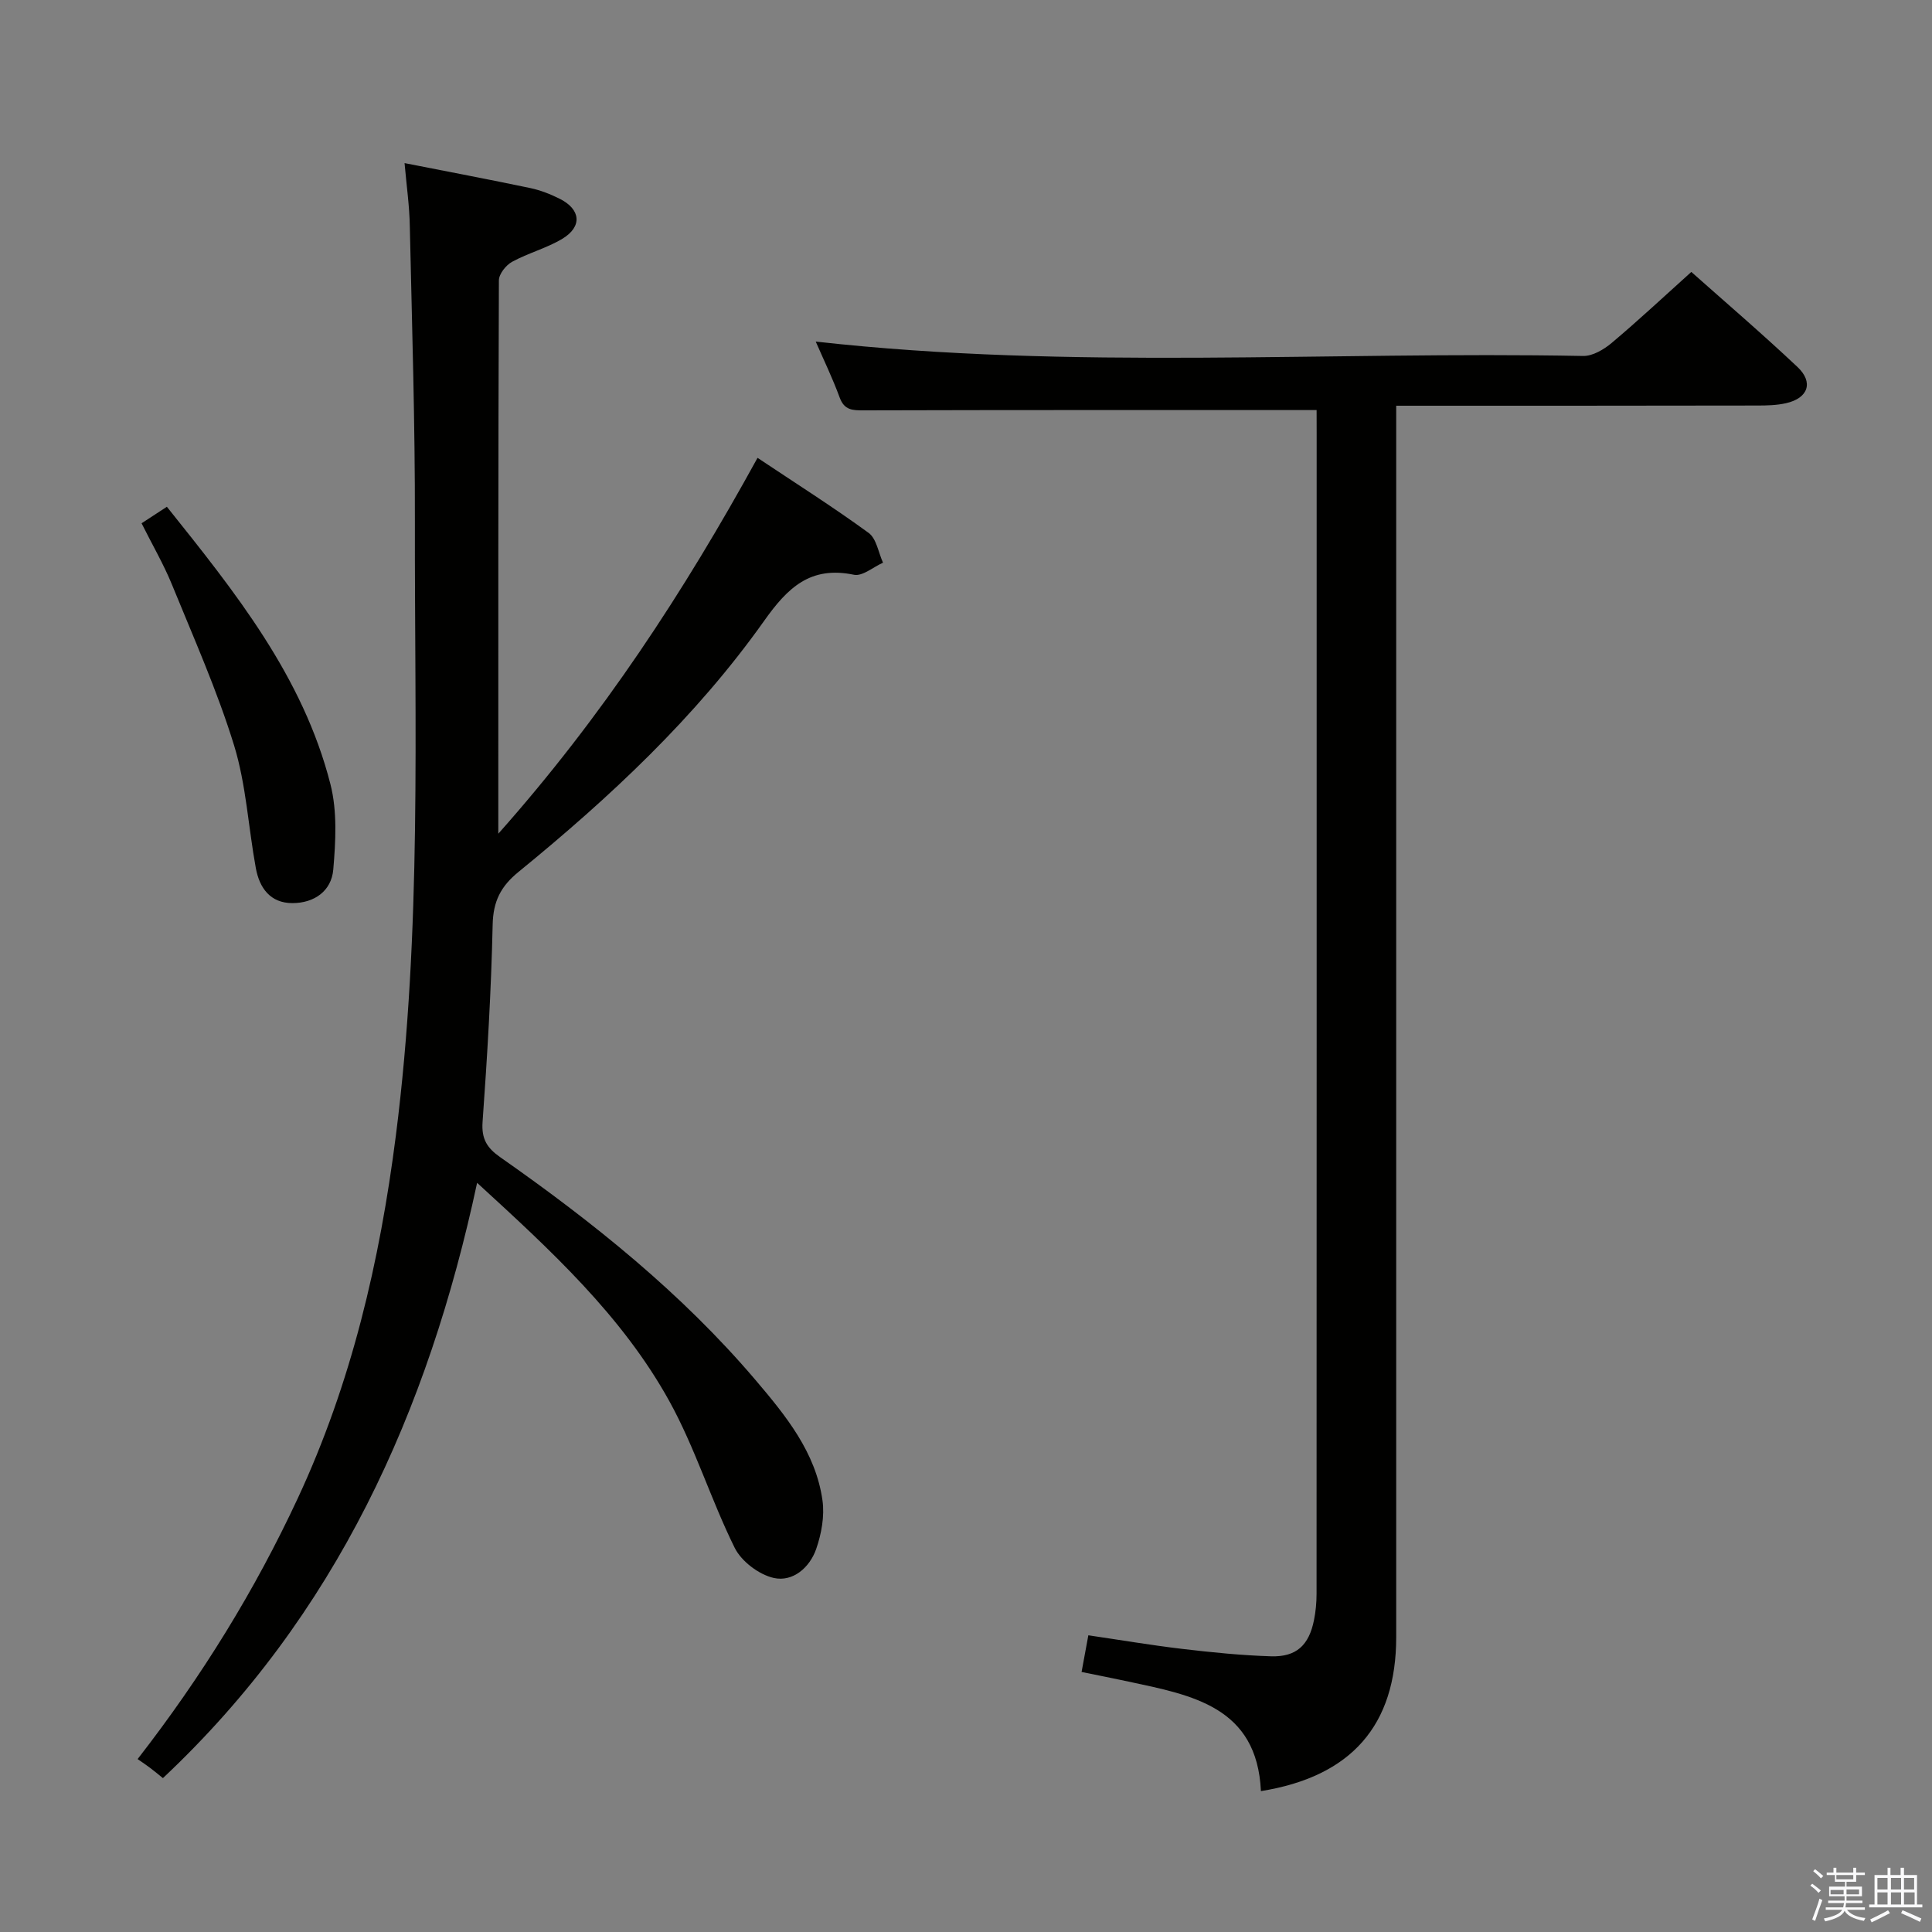 <svg enable-background="new 0 0 400 400" viewBox="0 0 400 400" xmlns="http://www.w3.org/2000/svg"><rect x="0" y="0" width="400" height="400" fill="#808080" stroke="none"/><path d="m374.8 390.4.4-.4c.7.5 1.3 1 1.8 1.4l-.5.5c-.5-.6-1.1-1.1-1.7-1.5zm1 7.3-.6-.3c.5-1.4 1.1-2.8 1.5-4.3.2.1.4.2.6.3-.5 1.3-1 2.8-1.5 4.3zm-.4-10.3.4-.4c.4.3 1 .8 1.7 1.4l-.5.5c-.4-.5-1-1-1.6-1.5zm2.5.3h1.7v-1h.6v1h3.5v-1h.6v1h1.8v.5h-1.8v1.4h-2v1h3.2v2h-3.2v.9h3.3v.5h-3.4c0 .3-.1.6-.1.9h4v.5h-3.7c.7.9 1.9 1.5 3.8 1.7-.1.2-.2.4-.3.6-2.1-.4-3.5-1.1-4-2.1-.4 1-1.8 1.7-4 2.2-.1-.2-.2-.4-.3-.6 2.1-.4 3.4-1 3.8-1.8h-3.4v-.5h3.6c.1-.3.1-.6.2-.9h-3.3v-.5h3.4c0-.3 0-.6 0-.9h-3.2v-2h3.3v-1h-2.1v-1.4h-1.7v-.5zm1.1 3.5v1h2.7c0-.3 0-.4 0-.4 0-.1 0-.2 0-.2 0-.1 0-.2 0-.3h-2.7zm1.2-3v.9h3.5v-.9zm4.7 3h-2.6v.6.4h2.6z" fill="#fafafb"/><path d="m393.6 386.7h.6v1.5h2.7v6.1h1.1v.6h-11v-.6h1.1v-6.1h2.7v-1.5h.6v1.5h2.1v-1.5zm-2.7 8.8.4.6c-1.2.6-2.5 1.3-3.8 1.9-.1-.2-.2-.4-.3-.6 1.2-.6 2.5-1.2 3.7-1.9zm-2.2-6.7v2.4h2.1v-2.4zm0 3v2.5h2.1v-2.5zm2.8-3v2.4h2.1v-2.4zm0 3v2.5h2.1v-2.5zm6 6.1c-1.4-.7-2.7-1.3-3.9-1.8l.3-.6c1.5.6 2.7 1.2 3.9 1.7zm-1.2-9.1h-2.1v2.4h2.1zm-2.1 3v2.5h2.2v-2.5z" fill="#fafafb"/><g fill="#010100"><path d="m83.76 33.77c9.15 1.8 17.62 3.4 26.04 5.17 2.09.44 4.15 1.25 6.07 2.21 4.39 2.19 4.73 5.78.55 8.29-3.25 1.95-7.05 2.94-10.39 4.76-1.27.69-2.73 2.52-2.74 3.84-.15 37.64-.12 75.28-.12 114.57 21.58-24.29 38.44-50.08 53.67-77.82 7.94 5.3 15.65 10.18 23 15.54 1.63 1.19 2.02 4.07 2.98 6.17-2.02.89-4.26 2.86-6.01 2.5-9.01-1.87-13.7 2.62-18.61 9.55-14.15 19.95-31.96 36.56-50.85 51.97-3.68 3-5.24 6.08-5.35 10.91-.3 13.63-1.11 27.26-2.09 40.86-.25 3.52.93 5.38 3.62 7.27 19.28 13.5 37.59 28.16 52.91 46.18 6.25 7.36 12.46 14.95 13.85 24.93.45 3.25-.22 6.9-1.31 10.04-1.34 3.84-4.83 6.87-8.78 5.99-3.07-.69-6.69-3.43-8.09-6.24-4.92-9.94-8.2-20.73-13.55-30.4-9.79-17.7-24.61-31.27-39.78-45.17-10.14 47.35-29.18 89.55-65.05 123.25-.92-.74-1.76-1.45-2.64-2.11-.79-.6-1.62-1.15-2.6-1.83 13.31-17.13 24.27-34.91 33.14-53.95 11.13-23.87 17.01-49.13 20.33-75.15 5.4-42.28 3.86-84.76 3.94-127.19.04-20.31-.6-40.62-1.05-60.93-.06-4.26-.68-8.5-1.09-13.21z"/><path d="m272.59 84.9c-31.79 0-62.75-.03-93.72.06-2.38.01-4.06-.02-5.03-2.67-1.46-3.98-3.32-7.82-4.95-11.57 53.07 5.94 106.02 1.97 158.87 2.98 1.97.04 4.29-1.33 5.91-2.69 5.47-4.6 10.69-9.48 16.5-14.71 6.69 5.95 14.5 12.64 21.97 19.67 3.4 3.2 2.21 6.48-2.37 7.51-1.92.43-3.95.48-5.93.48-24.67.05-49.32.04-74.77.04v6.46c0 82.83.01 165.66 0 248.48 0 18.24-9.25 28.88-28.01 31.89-.8-17.49-14.28-19.86-27.39-22.67-3.18-.68-6.37-1.31-9.74-2 .48-2.63.87-4.72 1.4-7.59 6.49.95 12.96 2.05 19.47 2.82 6.1.72 12.24 1.34 18.37 1.53 5.22.16 7.84-2.29 8.88-7.5.36-1.78.53-3.62.53-5.43.03-80.16.02-160.32.02-240.48-.01-1.64-.01-3.28-.01-4.61z"/><path d="m29.31 108.34c1.89-1.23 3.4-2.22 5.24-3.42 14.08 17.61 28.19 35.13 33.87 57.47 1.42 5.59 1.08 11.81.58 17.65-.38 4.42-3.91 6.93-8.44 6.94-4.61.01-6.84-3.15-7.59-7.23-1.56-8.48-2-17.27-4.51-25.44-3.51-11.38-8.4-22.34-12.91-33.4-1.7-4.14-3.98-8.05-6.24-12.57z"/></g></svg>